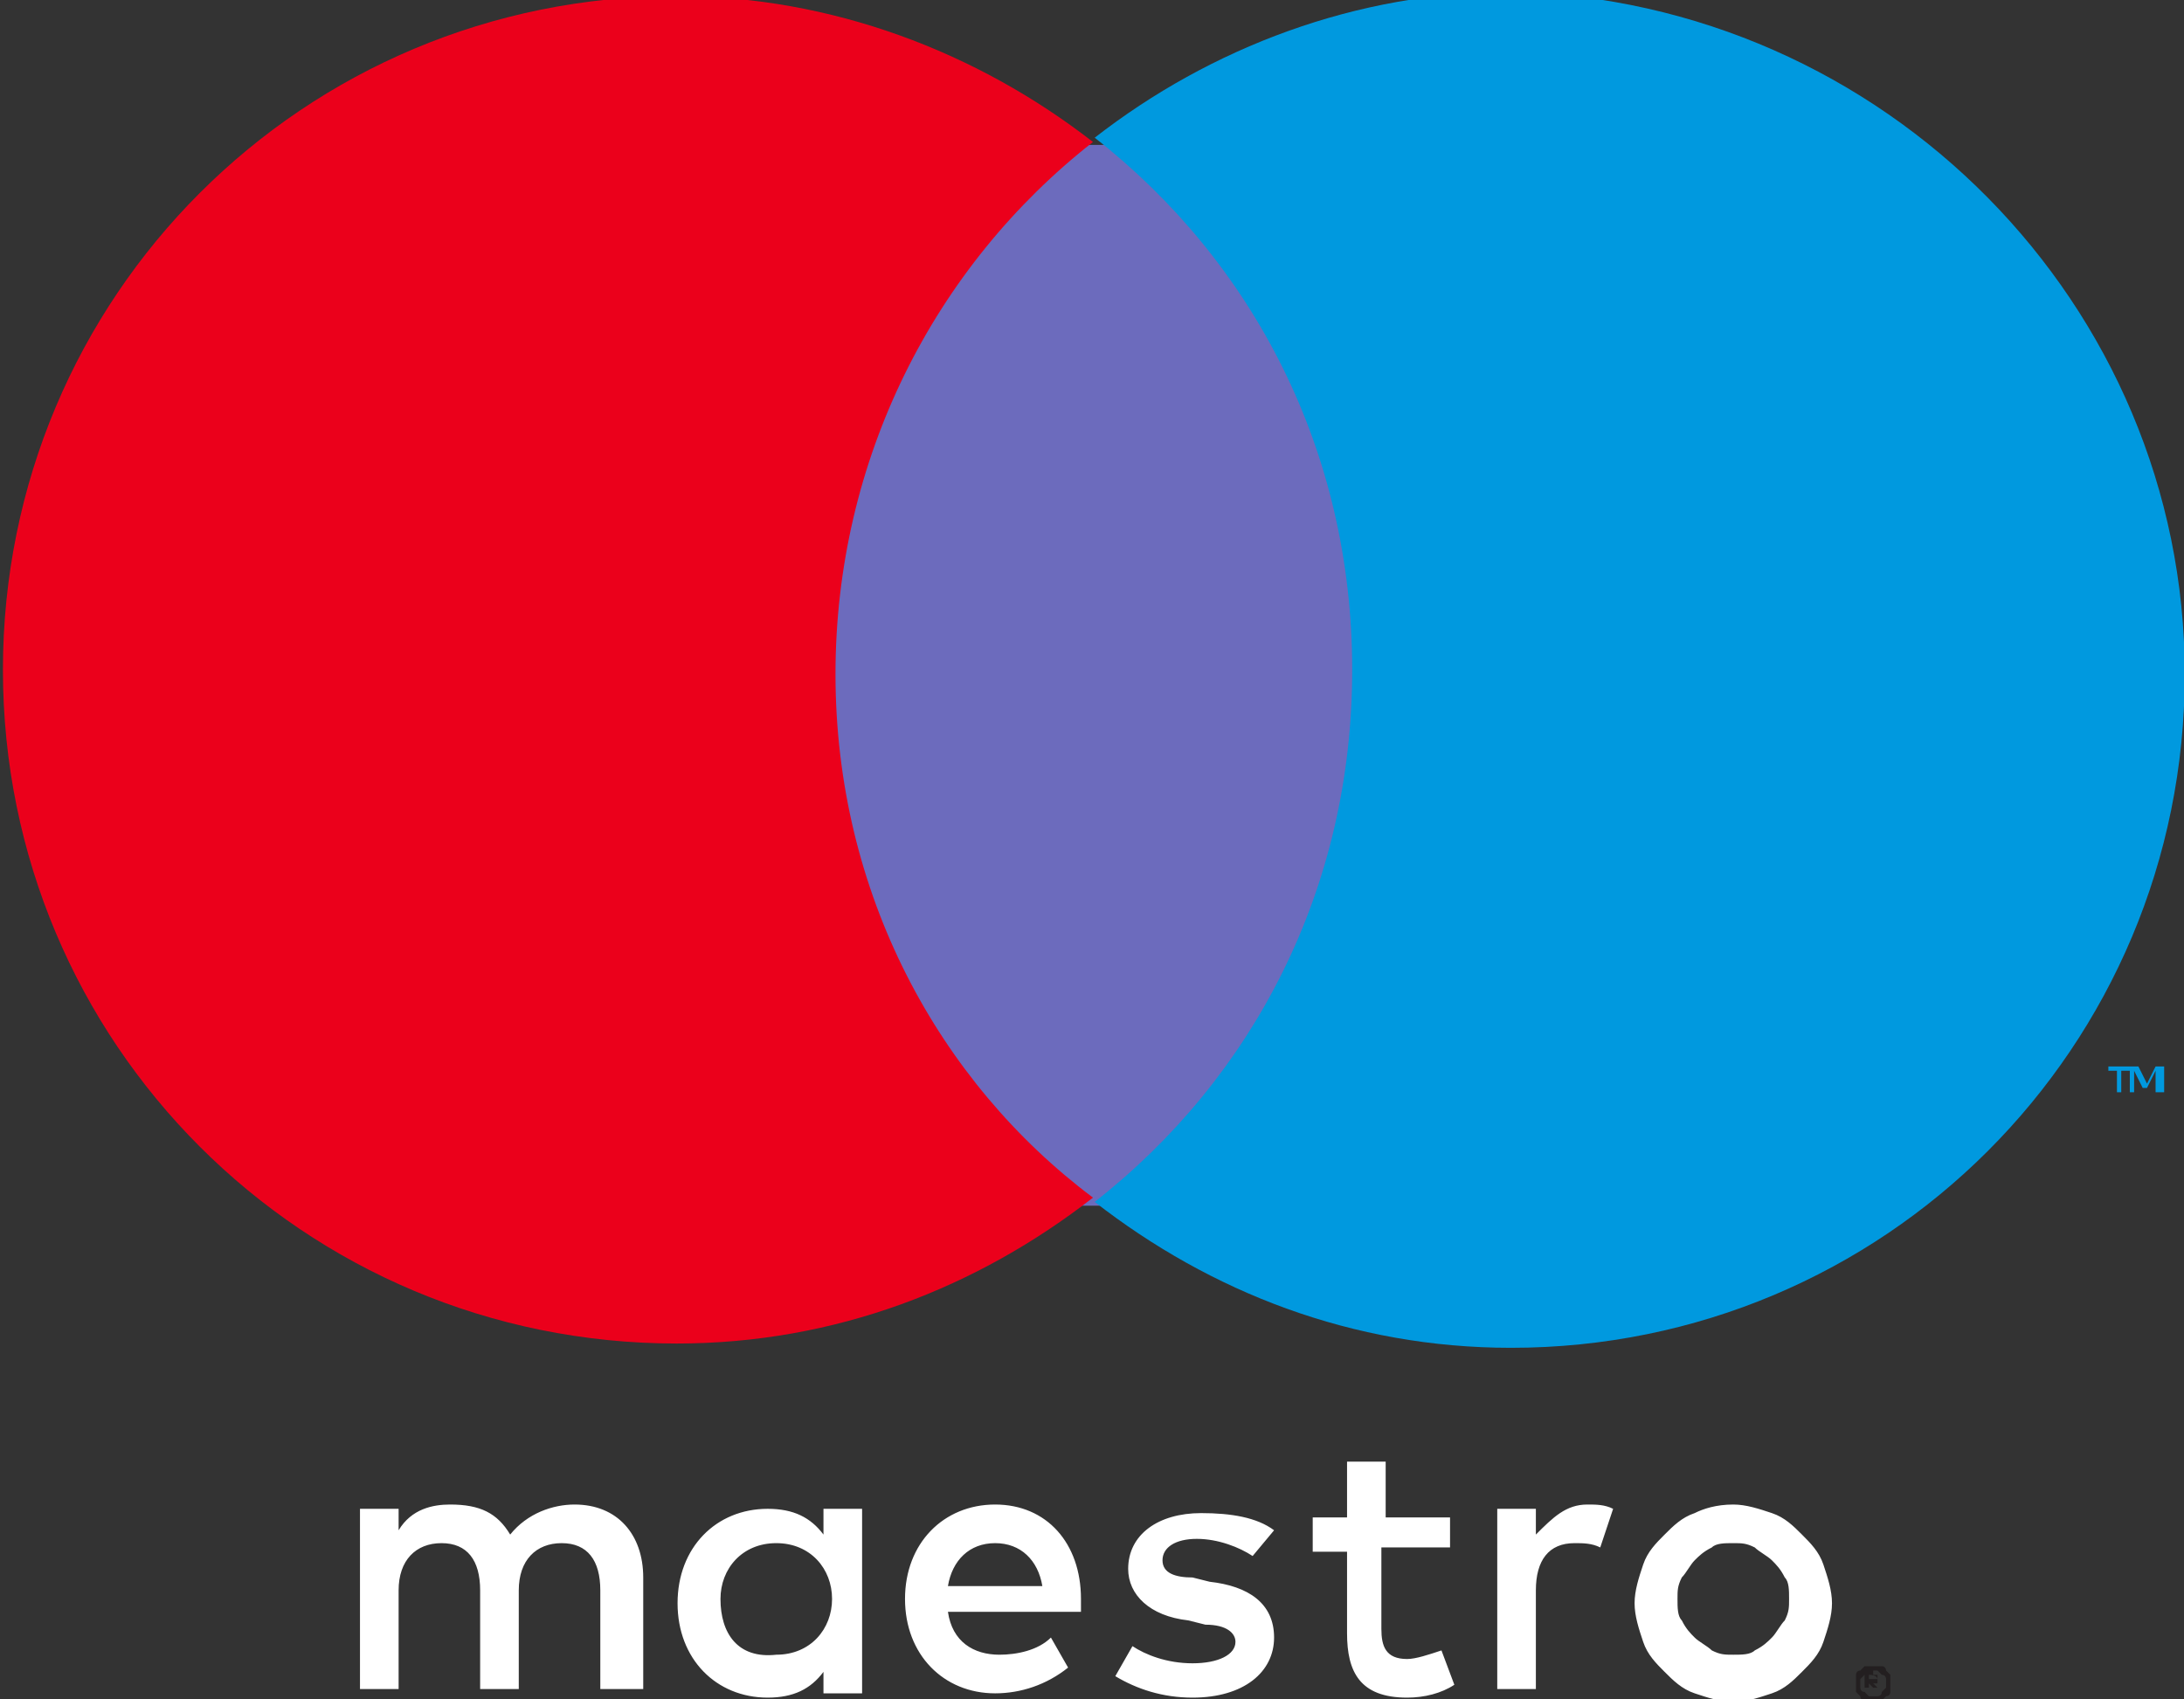 <?xml version="1.0" encoding="utf-8"?>
<!-- Generator: Adobe Illustrator 22.0.1, SVG Export Plug-In . SVG Version: 6.00 Build 0)  -->
<svg version="1.1" id="Isolation_Mode" xmlns="http://www.w3.org/2000/svg" xmlns:xlink="http://www.w3.org/1999/xlink" x="0px"
	 y="0px" viewBox="0 0 200 155.6" style="enable-background:new 0 0 200 155.6;" xml:space="preserve">
<rect x="0" y="0" width="200" height="155.6" fill="#333333" stroke="none"/>
<style type="text/css">
	.st0{fill:#0099DF;}
	.st1{fill:#6C6BBD;}
	.st2{fill:#EB001B;}
	.st3{fill:#FFFFFF;}
	.st4{fill:#231F20;}
</style>
<g transform="matrix(3.144 0 0 3.144 -1661.1 -866.42)">
	<g transform="matrix(1.25 0 0 -1.25 1176 710.77)">
		<path class="st0" d="M-467.7,322.7v0.6h-0.2l-0.2-0.4l-0.2,0.4h-0.2v-0.6h0.1v0.5l0.2-0.4h0.1l0.2,0.4v-0.5H-467.7z M-468.7,322.7
			v0.5h0.2v0.1h-0.5v-0.1h0.2v-0.5H-468.7z"/>
	</g>
	<path class="st1" d="M568.8,310.7h-17.2v-30.9h17.2V310.7z"/>
	<g transform="matrix(1.25 0 0 -1.25 1137.3 698.59)">
		<path class="st2" d="M-467.7,322.7c0,5,2.3,9.5,6,12.4c-2.7,2.1-6.1,3.4-9.7,3.4c-8.7,0-15.7-7-15.7-15.7c0-8.7,7-15.7,15.7-15.7
			c3.7,0,7,1.3,9.7,3.4C-465.3,313.2-467.7,317.6-467.7,322.7"/>
	</g>
	<g transform="matrix(1.25 0 0 -1.25 1176.6 698.59)">
		<path class="st0" d="M-467.7,322.7c0-8.7-7-15.7-15.7-15.7c-3.7,0-7,1.3-9.7,3.4c3.7,2.9,6,7.3,6,12.4s-2.3,9.5-6,12.4
			c2.7,2.1,6.1,3.4,9.7,3.4C-474.7,338.4-467.7,331.3-467.7,322.7"/>
	</g>
	<g transform="matrix(1.25 0 0 -1.25 1159.2 722.78)">
		<path class="st3" d="M-467.7,322.7c0.2,0,0.4,0,0.6-0.1l-0.3-0.9c-0.2,0.1-0.4,0.1-0.6,0.1c-0.6,0-0.9-0.4-0.9-1.1v-2.3h-0.9v4.2
			h0.9V322C-468.5,322.4-468.2,322.7-467.7,322.7 M-471,321.7h-1.5v-1.9c0-0.4,0.1-0.7,0.6-0.7c0.2,0,0.5,0.1,0.8,0.2l0.3-0.8
			c-0.3-0.2-0.7-0.3-1.1-0.3c-1.1,0-1.4,0.6-1.4,1.5v1.9h-0.8v0.8h0.8v1.3h0.9v-1.3h1.5V321.7z M-482.6,320.8c0.1,0.6,0.5,1,1.1,1
			c0.6,0,1-0.4,1.1-1H-482.6z M-479.5,320.5c0,1.3-0.8,2.2-2,2.2c-1.2,0-2.1-0.9-2.1-2.2c0-1.3,0.9-2.2,2.1-2.2
			c0.6,0,1.2,0.2,1.7,0.6l-0.4,0.7c-0.3-0.3-0.8-0.4-1.2-0.4c-0.6,0-1.1,0.3-1.2,1h3.1C-479.5,320.2-479.5,320.3-479.5,320.5
			 M-475.5,321.5c-0.3,0.2-0.8,0.4-1.3,0.4c-0.5,0-0.8-0.2-0.8-0.5c0-0.3,0.3-0.4,0.7-0.4l0.4-0.1c0.9-0.1,1.5-0.5,1.5-1.3
			c0-0.8-0.7-1.4-1.9-1.4c-0.7,0-1.3,0.2-1.8,0.5l0.4,0.7c0.3-0.2,0.8-0.4,1.4-0.4c0.6,0,1,0.2,1,0.5c0,0.2-0.2,0.4-0.7,0.4
			l-0.4,0.1c-0.9,0.1-1.4,0.6-1.4,1.2c0,0.8,0.7,1.3,1.7,1.3c0.7,0,1.3-0.1,1.7-0.4L-475.5,321.5z M-464.3,321.8
			c-0.2,0-0.4,0-0.5-0.1c-0.2-0.1-0.3-0.2-0.4-0.3c-0.1-0.1-0.2-0.3-0.3-0.4c-0.1-0.2-0.1-0.3-0.1-0.5c0-0.2,0-0.4,0.1-0.5
			c0.1-0.2,0.2-0.3,0.3-0.4c0.1-0.1,0.3-0.2,0.4-0.3c0.2-0.1,0.3-0.1,0.5-0.1s0.4,0,0.5,0.1c0.2,0.1,0.3,0.2,0.4,0.3
			c0.1,0.1,0.2,0.3,0.3,0.4c0.1,0.2,0.1,0.3,0.1,0.5c0,0.2,0,0.4-0.1,0.5c-0.1,0.2-0.2,0.3-0.3,0.4c-0.1,0.1-0.3,0.2-0.4,0.3
			C-464,321.8-464.1,321.8-464.3,321.8 M-464.3,322.7c0.3,0,0.6-0.1,0.9-0.2c0.3-0.1,0.5-0.3,0.7-0.5c0.2-0.2,0.4-0.4,0.5-0.7
			c0.1-0.3,0.2-0.6,0.2-0.9s-0.1-0.6-0.2-0.9c-0.1-0.3-0.3-0.5-0.5-0.7c-0.2-0.2-0.4-0.4-0.7-0.5c-0.3-0.1-0.6-0.2-0.9-0.2
			s-0.6,0.1-0.9,0.2c-0.3,0.1-0.5,0.3-0.7,0.5c-0.2,0.2-0.4,0.4-0.5,0.7c-0.1,0.3-0.2,0.6-0.2,0.9s0.1,0.6,0.2,0.9
			c0.1,0.3,0.3,0.5,0.5,0.7c0.2,0.2,0.4,0.4,0.7,0.5C-465,322.6-464.7,322.7-464.3,322.7 M-487.9,320.5c0,0.7,0.5,1.3,1.3,1.3
			c0.8,0,1.3-0.6,1.3-1.3s-0.5-1.3-1.3-1.3C-487.5,319.1-487.9,319.7-487.9,320.5 M-484.6,320.5v2.1h-0.9V322
			c-0.3,0.4-0.7,0.6-1.3,0.6c-1.2,0-2.1-0.9-2.1-2.2c0-1.3,0.9-2.2,2.1-2.2c0.6,0,1,0.2,1.3,0.6v-0.5h0.9V320.5z M-489.7,318.4v2.6
			c0,1-0.6,1.7-1.6,1.7c-0.5,0-1.1-0.2-1.5-0.7c-0.3,0.5-0.7,0.7-1.4,0.7c-0.4,0-0.9-0.1-1.2-0.6v0.5h-0.9v-4.2h0.9v2.3
			c0,0.7,0.4,1.1,1,1.1c0.6,0,0.9-0.4,0.9-1.1v-2.3h0.9v2.3c0,0.7,0.4,1.1,1,1.1c0.6,0,0.9-0.4,0.9-1.1v-2.3H-489.7z"/>
	</g>
	<g transform="matrix(1.25 0 0 -1.25 1167.4 727.74)">
		<path class="st4" d="M-467.7,322.7v-0.1h0.1c0,0,0,0,0.1,0c0,0,0,0,0,0s0,0,0,0C-467.5,322.6-467.5,322.7-467.7,322.7
			L-467.7,322.7z M-467.6,322.7c0,0,0.1,0,0.1,0c0,0,0-0.1,0-0.1c0,0,0-0.1,0-0.1c0,0-0.1,0-0.1,0l0.1-0.1h-0.1l-0.1,0.1h0v-0.1
			h-0.1v0.4H-467.6z M-467.6,322.2c0,0,0.1,0,0.1,0c0,0,0.1,0,0.1,0.1c0,0,0.1,0.1,0.1,0.1c0,0,0,0.1,0,0.1c0,0,0,0.1,0,0.1
			c0,0,0,0.1-0.1,0.1c0,0-0.1,0.1-0.1,0.1c0,0-0.1,0-0.1,0s-0.1,0-0.1,0c0,0-0.1,0-0.1-0.1c0,0-0.1-0.1-0.1-0.1c0,0,0-0.1,0-0.1
			c0,0,0-0.1,0-0.1c0,0,0-0.1,0.1-0.1c0,0,0.1-0.1,0.1-0.1C-467.7,322.2-467.6,322.2-467.6,322.2 M-467.6,322.9c0.1,0,0.1,0,0.2,0
			c0.1,0,0.1-0.1,0.1-0.1c0,0,0.1-0.1,0.1-0.1c0,0,0-0.1,0-0.2c0-0.1,0-0.1,0-0.2s-0.1-0.1-0.1-0.1c0,0-0.1-0.1-0.1-0.1
			c-0.1,0-0.1,0-0.2,0c-0.1,0-0.1,0-0.2,0s-0.1,0.1-0.1,0.1c0,0-0.1,0.1-0.1,0.1s0,0.1,0,0.2c0,0.1,0,0.1,0,0.2
			c0,0.1,0.1,0.1,0.1,0.1c0,0,0.1,0.1,0.1,0.1C-467.7,322.9-467.6,322.9-467.6,322.9"/>
	</g>
</g>
</svg>
